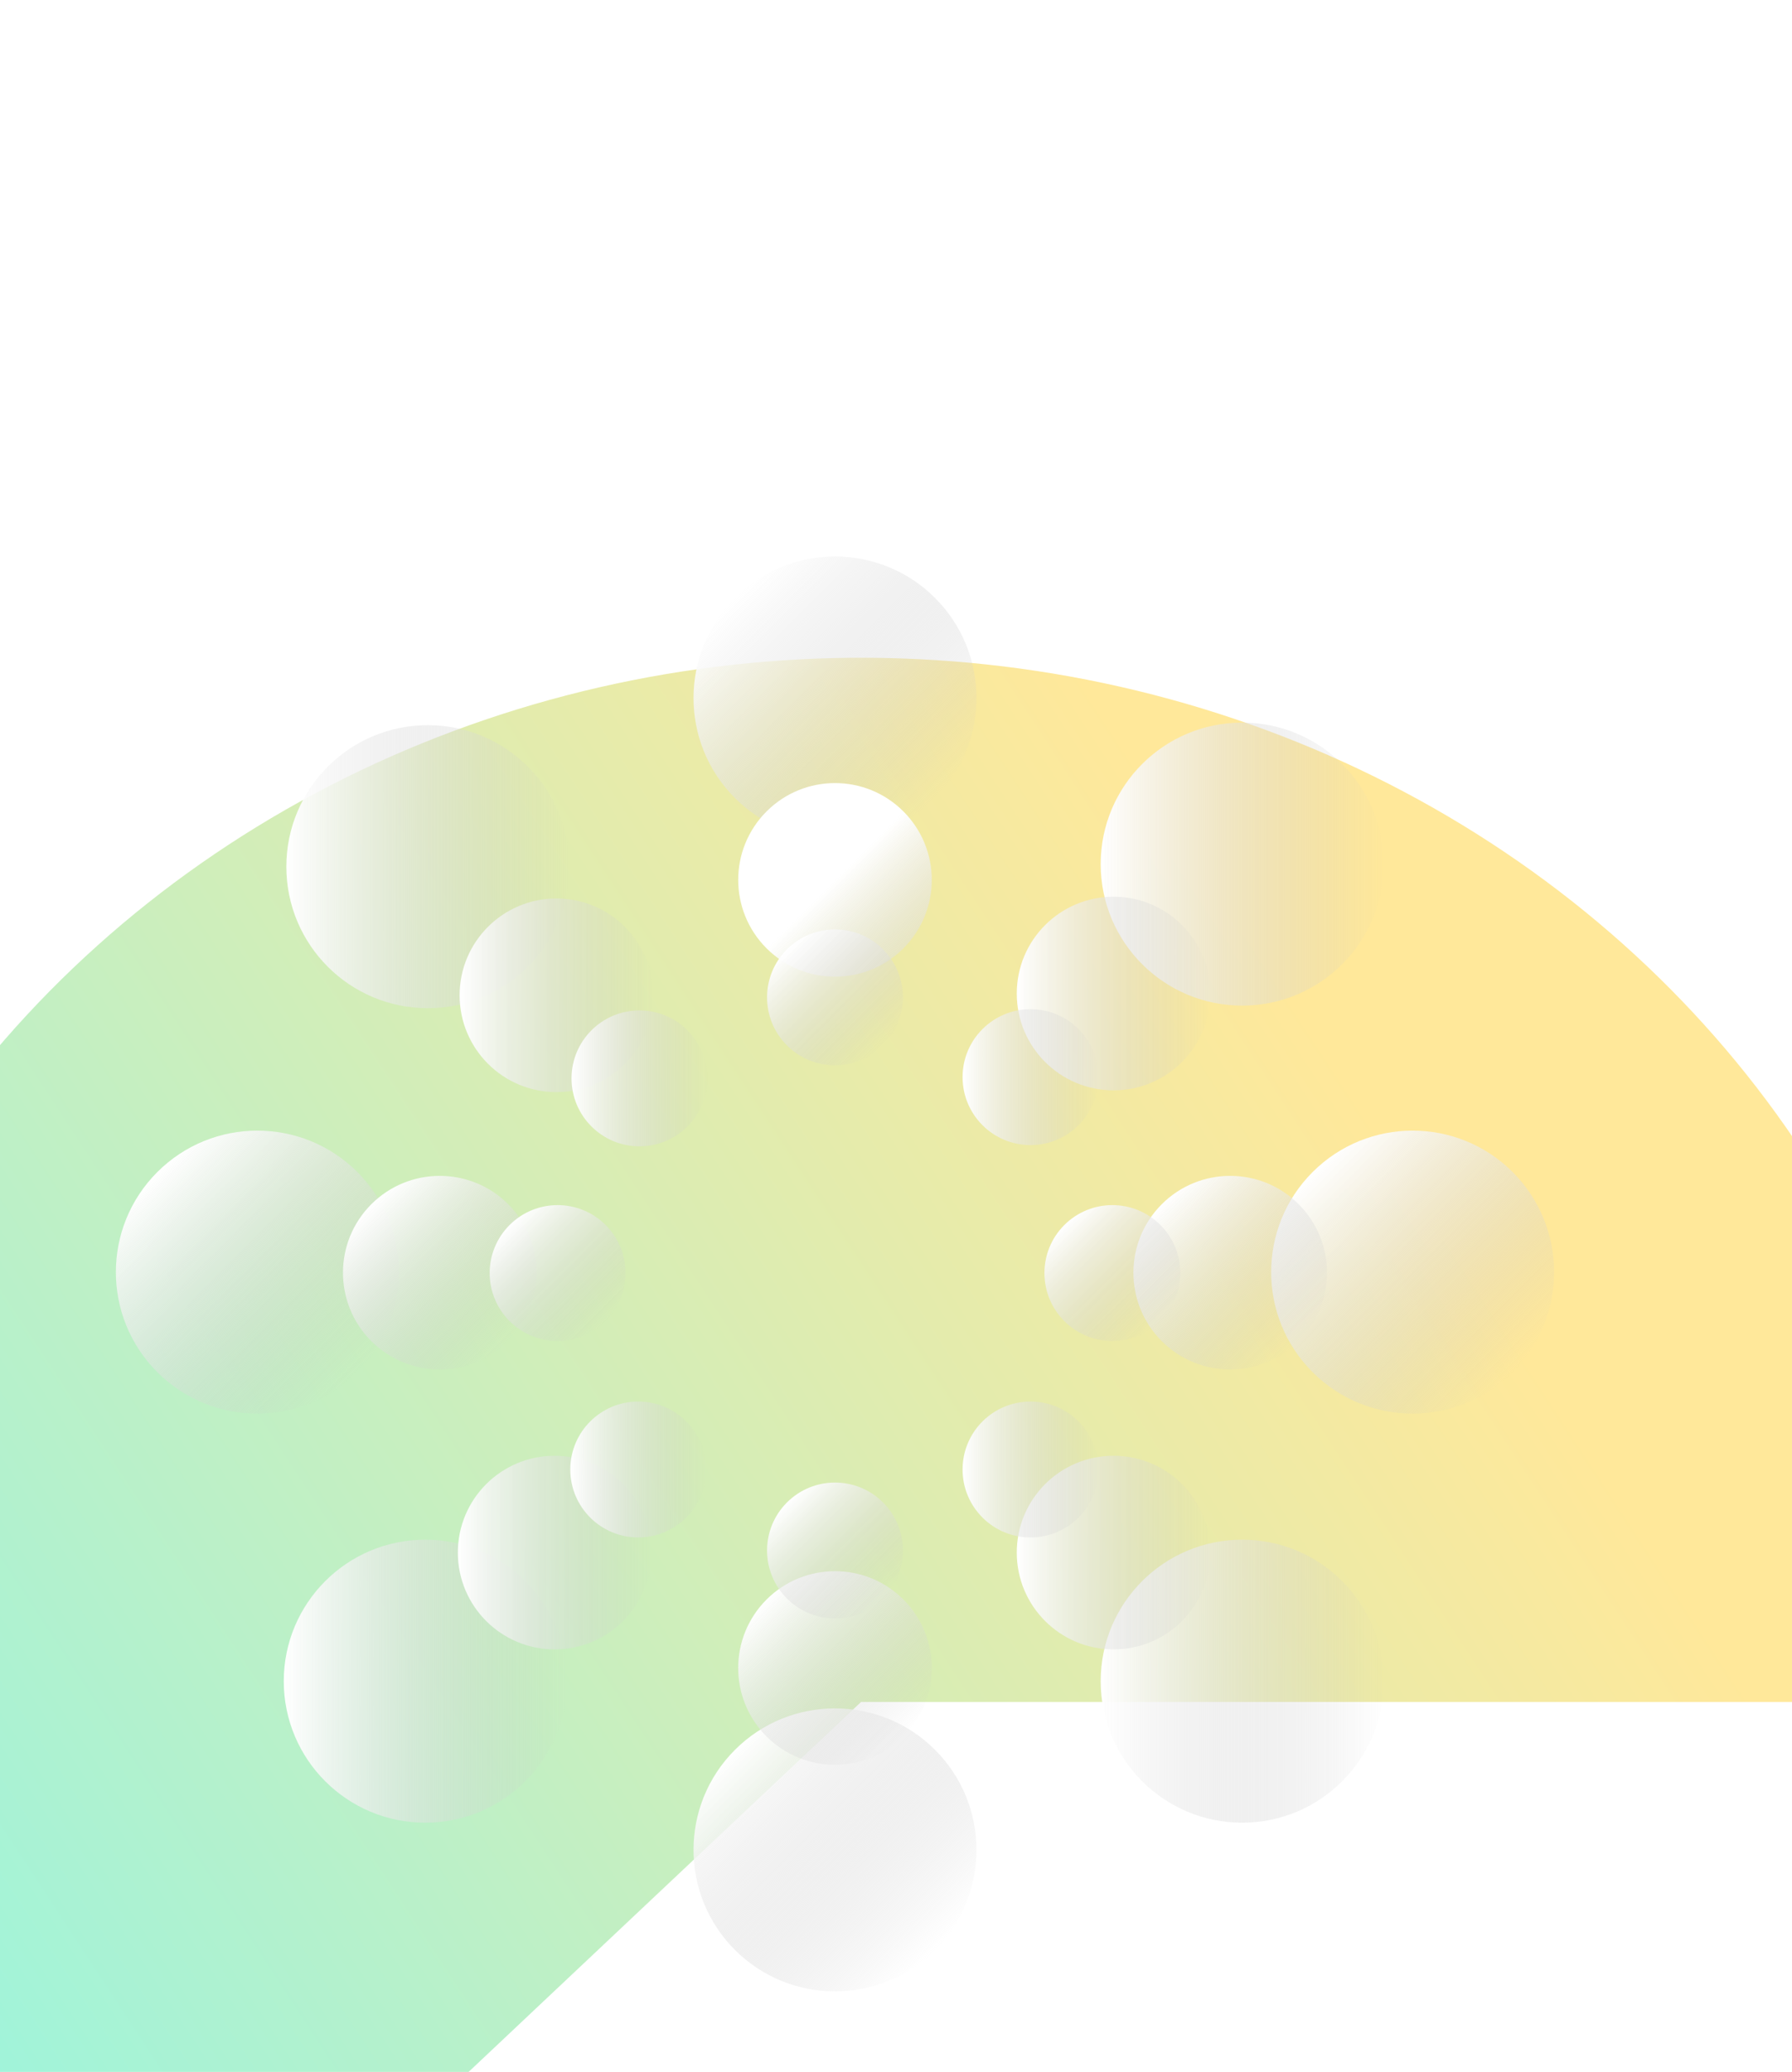 <svg width="327" height="378" viewBox="0 0 327 378" fill="none" xmlns="http://www.w3.org/2000/svg">
<g filter="url(#filter0_f_1224_10165)">
<path d="M359.254 310.5C359.254 279.172 351.056 248.328 335.387 220.699C319.717 193.07 297.06 169.51 269.422 152.105C241.784 134.7 210.019 123.988 176.939 120.917C143.859 117.847 110.486 122.512 79.776 134.501C49.066 146.49 21.968 165.431 0.881 189.648C-20.206 213.865 -34.631 242.609 -41.116 273.335C-47.601 304.061 -45.946 335.82 -36.297 365.799C-26.647 395.778 -9.303 423.052 14.201 445.204L157.127 310.5H359.254Z" fill="url(#paint0_linear_1224_10165)" fill-opacity="0.7"/>
</g>
<circle cx="226.666" cy="157.646" r="25.816" transform="rotate(-90 226.666 157.646)" fill="url(#paint1_linear_1224_10165)"/>
<circle cx="77.598" cy="306.713" r="25.816" transform="rotate(-90 77.598 306.713)" fill="url(#paint2_linear_1224_10165)"/>
<circle cx="78.068" cy="158.116" r="25.816" transform="rotate(-90 78.068 158.116)" fill="url(#paint3_linear_1224_10165)"/>
<circle cx="226.666" cy="306.713" r="25.816" transform="rotate(-90 226.666 306.713)" fill="url(#paint4_linear_1224_10165)"/>
<circle cx="46.961" cy="232.084" r="25.816" transform="rotate(-45 46.961 232.084)" fill="url(#paint5_linear_1224_10165)"/>
<circle cx="152.367" cy="127.341" r="25.816" transform="rotate(-45 152.367 127.341)" fill="url(#paint6_linear_1224_10165)"/>
<circle cx="152.367" cy="337.49" r="25.816" transform="rotate(-45 152.367 337.49)" fill="url(#paint7_linear_1224_10165)"/>
<circle cx="257.774" cy="232.084" r="25.816" transform="rotate(-45 257.774 232.084)" fill="url(#paint8_linear_1224_10165)"/>
<circle cx="101.211" cy="283.249" r="17.663" transform="rotate(-90 101.211 283.249)" fill="url(#paint9_linear_1224_10165)"/>
<circle cx="101.532" cy="181.58" r="17.663" transform="rotate(-90 101.532 181.58)" fill="url(#paint10_linear_1224_10165)"/>
<circle cx="203.201" cy="283.249" r="17.663" transform="rotate(-90 203.201 283.249)" fill="url(#paint11_linear_1224_10165)"/>
<circle cx="80.249" cy="232.188" r="17.663" transform="rotate(-45 80.249 232.188)" fill="url(#paint12_linear_1224_10165)"/>
<circle r="17.663" transform="matrix(0.707 -0.707 0.707 0.707 152.367 160.524)" fill="url(#paint13_linear_1224_10165)"/>
<circle cx="152.367" cy="304.307" r="17.663" transform="rotate(-45 152.367 304.307)" fill="url(#paint14_linear_1224_10165)"/>
<circle cx="224.485" cy="232.188" r="17.663" transform="rotate(-45 224.485 232.188)" fill="url(#paint15_linear_1224_10165)"/>
<circle cx="203.201" cy="181.259" r="17.663" transform="rotate(-90 203.201 181.259)" fill="url(#paint16_linear_1224_10165)"/>
<circle cx="116.464" cy="268.093" r="12.397" transform="rotate(-90 116.464 268.093)" fill="url(#paint17_linear_1224_10165)"/>
<circle cx="116.69" cy="196.738" r="12.397" transform="rotate(-90 116.69 196.738)" fill="url(#paint18_linear_1224_10165)"/>
<circle cx="188.045" cy="268.093" r="12.397" transform="rotate(-90 188.045 268.093)" fill="url(#paint19_linear_1224_10165)"/>
<circle cx="101.752" cy="232.256" r="12.397" transform="rotate(-45 101.752 232.256)" fill="url(#paint20_linear_1224_10165)"/>
<circle cx="152.368" cy="181.959" r="12.397" transform="rotate(-45 152.368 181.959)" fill="url(#paint21_linear_1224_10165)"/>
<circle cx="152.368" cy="282.871" r="12.397" transform="rotate(-45 152.368 282.871)" fill="url(#paint22_linear_1224_10165)"/>
<circle cx="202.982" cy="232.256" r="12.397" transform="rotate(-45 202.982 232.256)" fill="url(#paint23_linear_1224_10165)"/>
<circle cx="188.045" cy="196.512" r="12.397" transform="rotate(-90 188.045 196.512)" fill="url(#paint24_linear_1224_10165)"/>
<defs>
<filter id="filter0_f_1224_10165" x="-164.249" y="0.751" width="642.751" height="563.701" filterUnits="userSpaceOnUse" color-interpolation-filters="sRGB">
<feFlood flood-opacity="0" result="BackgroundImageFix"/>
<feBlend mode="normal" in="SourceGraphic" in2="BackgroundImageFix" result="shape"/>
<feGaussianBlur stdDeviation="59.624" result="effect1_foregroundBlur_1224_10165"/>
</filter>
<linearGradient id="paint0_linear_1224_10165" x1="213.755" y1="150.616" x2="-131.387" y2="376.914" gradientUnits="userSpaceOnUse">
<stop stop-color="#FFDF70"/>
<stop offset="1" stop-color="#48F5EB"/>
</linearGradient>
<linearGradient id="paint1_linear_1224_10165" x1="226.666" y1="131.83" x2="226.666" y2="183.463" gradientUnits="userSpaceOnUse">
<stop stop-color="white"/>
<stop offset="1" stop-color="#C4C4C4" stop-opacity="0"/>
</linearGradient>
<linearGradient id="paint2_linear_1224_10165" x1="77.598" y1="280.897" x2="77.598" y2="332.53" gradientUnits="userSpaceOnUse">
<stop stop-color="white"/>
<stop offset="1" stop-color="#C4C4C4" stop-opacity="0"/>
</linearGradient>
<linearGradient id="paint3_linear_1224_10165" x1="78.068" y1="132.299" x2="78.068" y2="183.932" gradientUnits="userSpaceOnUse">
<stop stop-color="white"/>
<stop offset="1" stop-color="#C4C4C4" stop-opacity="0"/>
</linearGradient>
<linearGradient id="paint4_linear_1224_10165" x1="226.666" y1="280.897" x2="226.666" y2="332.53" gradientUnits="userSpaceOnUse">
<stop stop-color="white"/>
<stop offset="1" stop-color="#C4C4C4" stop-opacity="0"/>
</linearGradient>
<linearGradient id="paint5_linear_1224_10165" x1="46.961" y1="206.268" x2="46.961" y2="257.9" gradientUnits="userSpaceOnUse">
<stop stop-color="white"/>
<stop offset="1" stop-color="#C4C4C4" stop-opacity="0"/>
</linearGradient>
<linearGradient id="paint6_linear_1224_10165" x1="152.367" y1="101.524" x2="152.367" y2="153.157" gradientUnits="userSpaceOnUse">
<stop stop-color="white"/>
<stop offset="1" stop-color="#C4C4C4" stop-opacity="0"/>
</linearGradient>
<linearGradient id="paint7_linear_1224_10165" x1="152.367" y1="311.674" x2="152.367" y2="363.307" gradientUnits="userSpaceOnUse">
<stop stop-color="white"/>
<stop offset="1" stop-color="#C4C4C4" stop-opacity="0"/>
</linearGradient>
<linearGradient id="paint8_linear_1224_10165" x1="257.774" y1="206.268" x2="257.774" y2="257.9" gradientUnits="userSpaceOnUse">
<stop stop-color="white"/>
<stop offset="1" stop-color="#C4C4C4" stop-opacity="0"/>
</linearGradient>
<linearGradient id="paint9_linear_1224_10165" x1="101.211" y1="265.586" x2="101.211" y2="300.913" gradientUnits="userSpaceOnUse">
<stop stop-color="white"/>
<stop offset="1" stop-color="#C4C4C4" stop-opacity="0"/>
</linearGradient>
<linearGradient id="paint10_linear_1224_10165" x1="101.532" y1="163.917" x2="101.532" y2="199.244" gradientUnits="userSpaceOnUse">
<stop stop-color="white"/>
<stop offset="1" stop-color="#C4C4C4" stop-opacity="0"/>
</linearGradient>
<linearGradient id="paint11_linear_1224_10165" x1="203.201" y1="265.586" x2="203.201" y2="300.913" gradientUnits="userSpaceOnUse">
<stop stop-color="white"/>
<stop offset="1" stop-color="#C4C4C4" stop-opacity="0"/>
</linearGradient>
<linearGradient id="paint12_linear_1224_10165" x1="80.249" y1="214.525" x2="80.249" y2="249.852" gradientUnits="userSpaceOnUse">
<stop stop-color="white"/>
<stop offset="1" stop-color="#C4C4C4" stop-opacity="0"/>
</linearGradient>
<linearGradient id="paint13_linear_1224_10165" x1="17.663" y1="0" x2="17.663" y2="35.327" gradientUnits="userSpaceOnUse">
<stop stop-color="white"/>
<stop offset="1" stop-color="#C4C4C4" stop-opacity="0"/>
</linearGradient>
<linearGradient id="paint14_linear_1224_10165" x1="152.367" y1="286.643" x2="152.367" y2="321.97" gradientUnits="userSpaceOnUse">
<stop stop-color="white"/>
<stop offset="1" stop-color="#C4C4C4" stop-opacity="0"/>
</linearGradient>
<linearGradient id="paint15_linear_1224_10165" x1="224.485" y1="214.525" x2="224.485" y2="249.852" gradientUnits="userSpaceOnUse">
<stop stop-color="white"/>
<stop offset="1" stop-color="#C4C4C4" stop-opacity="0"/>
</linearGradient>
<linearGradient id="paint16_linear_1224_10165" x1="203.201" y1="163.596" x2="203.201" y2="198.923" gradientUnits="userSpaceOnUse">
<stop stop-color="white"/>
<stop offset="1" stop-color="#C4C4C4" stop-opacity="0"/>
</linearGradient>
<linearGradient id="paint17_linear_1224_10165" x1="116.464" y1="255.696" x2="116.464" y2="280.489" gradientUnits="userSpaceOnUse">
<stop stop-color="white"/>
<stop offset="1" stop-color="#C4C4C4" stop-opacity="0"/>
</linearGradient>
<linearGradient id="paint18_linear_1224_10165" x1="116.69" y1="184.341" x2="116.69" y2="209.134" gradientUnits="userSpaceOnUse">
<stop stop-color="white"/>
<stop offset="1" stop-color="#C4C4C4" stop-opacity="0"/>
</linearGradient>
<linearGradient id="paint19_linear_1224_10165" x1="188.045" y1="255.696" x2="188.045" y2="280.489" gradientUnits="userSpaceOnUse">
<stop stop-color="white"/>
<stop offset="1" stop-color="#C4C4C4" stop-opacity="0"/>
</linearGradient>
<linearGradient id="paint20_linear_1224_10165" x1="101.752" y1="219.859" x2="101.752" y2="244.653" gradientUnits="userSpaceOnUse">
<stop stop-color="white"/>
<stop offset="1" stop-color="#C4C4C4" stop-opacity="0"/>
</linearGradient>
<linearGradient id="paint21_linear_1224_10165" x1="152.368" y1="169.563" x2="152.368" y2="194.356" gradientUnits="userSpaceOnUse">
<stop stop-color="white"/>
<stop offset="1" stop-color="#C4C4C4" stop-opacity="0"/>
</linearGradient>
<linearGradient id="paint22_linear_1224_10165" x1="152.368" y1="270.474" x2="152.368" y2="295.268" gradientUnits="userSpaceOnUse">
<stop stop-color="white"/>
<stop offset="1" stop-color="#C4C4C4" stop-opacity="0"/>
</linearGradient>
<linearGradient id="paint23_linear_1224_10165" x1="202.982" y1="219.86" x2="202.982" y2="244.653" gradientUnits="userSpaceOnUse">
<stop stop-color="white"/>
<stop offset="1" stop-color="#C4C4C4" stop-opacity="0"/>
</linearGradient>
<linearGradient id="paint24_linear_1224_10165" x1="188.045" y1="184.116" x2="188.045" y2="208.909" gradientUnits="userSpaceOnUse">
<stop stop-color="white"/>
<stop offset="1" stop-color="#C4C4C4" stop-opacity="0"/>
</linearGradient>
</defs>
</svg>
